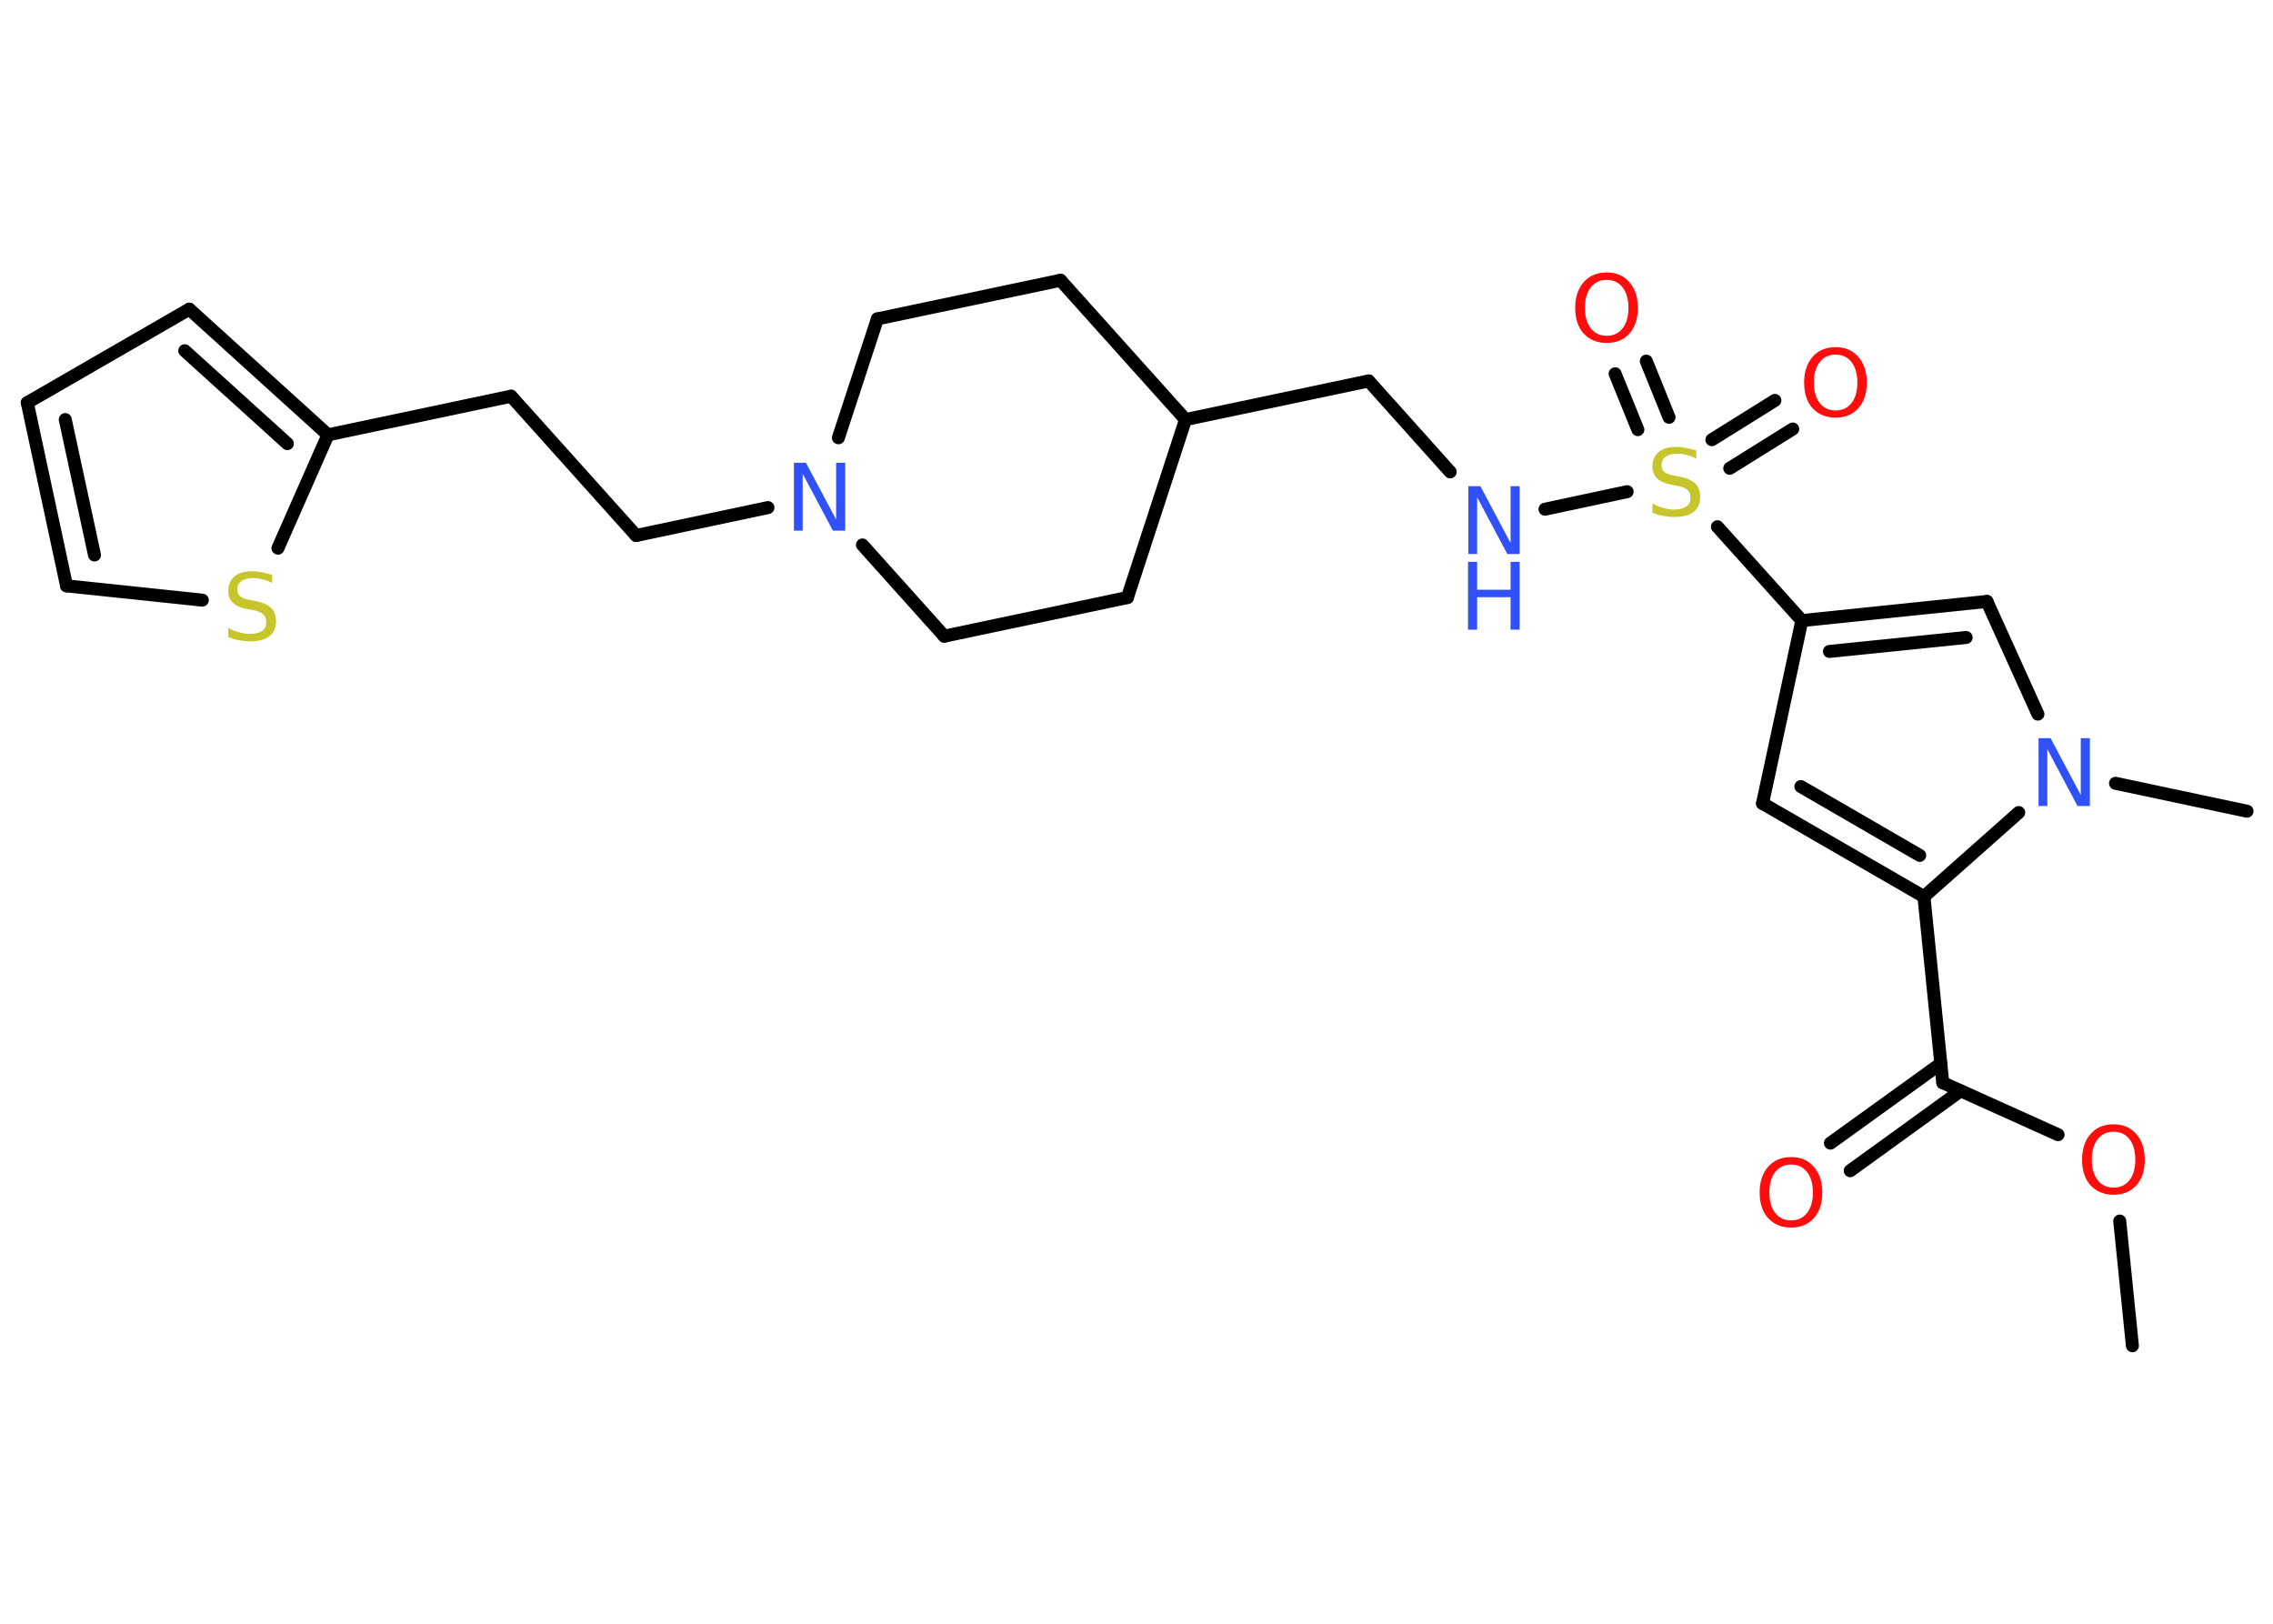 <?xml version='1.0' encoding='UTF-8'?>
<!DOCTYPE svg PUBLIC "-//W3C//DTD SVG 1.1//EN" "http://www.w3.org/Graphics/SVG/1.1/DTD/svg11.dtd">
<svg version='1.2' xmlns='http://www.w3.org/2000/svg' xmlns:xlink='http://www.w3.org/1999/xlink' width='70.0mm' height='50.0mm' viewBox='0 0 70.0 50.0'>
  <desc>Generated by the Chemistry Development Kit (http://github.com/cdk)</desc>
  <g stroke-linecap='round' stroke-linejoin='round' stroke='#000000' stroke-width='.4' fill='#FF0D0D'>
    <rect x='.0' y='.0' width='70.0' height='50.0' fill='#FFFFFF' stroke='none'/>
    <g id='mol1' class='mol'>
      <line id='mol1bnd1' class='bond' x1='65.67' y1='41.44' x2='65.28' y2='37.6'/>
      <line id='mol1bnd2' class='bond' x1='63.38' y1='34.94' x2='59.83' y2='33.34'/>
      <g id='mol1bnd3' class='bond'>
        <line x1='60.38' y1='33.59' x2='56.98' y2='36.05'/>
        <line x1='59.77' y1='32.75' x2='56.37' y2='35.2'/>
      </g>
      <line id='mol1bnd4' class='bond' x1='59.83' y1='33.34' x2='59.25' y2='27.61'/>
      <g id='mol1bnd5' class='bond'>
        <line x1='54.28' y1='24.74' x2='59.25' y2='27.61'/>
        <line x1='55.46' y1='24.22' x2='59.12' y2='26.34'/>
      </g>
      <line id='mol1bnd6' class='bond' x1='54.28' y1='24.74' x2='55.49' y2='19.11'/>
      <line id='mol1bnd7' class='bond' x1='55.49' y1='19.11' x2='52.89' y2='16.22'/>
      <g id='mol1bnd8' class='bond'>
        <line x1='52.72' y1='13.54' x2='54.66' y2='12.33'/>
        <line x1='53.27' y1='14.42' x2='55.21' y2='13.21'/>
      </g>
      <g id='mol1bnd9' class='bond'>
        <line x1='50.44' y1='13.23' x2='49.74' y2='11.51'/>
        <line x1='51.4' y1='12.85' x2='50.7' y2='11.12'/>
      </g>
      <line id='mol1bnd10' class='bond' x1='50.11' y1='15.14' x2='47.58' y2='15.68'/>
      <line id='mol1bnd11' class='bond' x1='44.66' y1='14.53' x2='42.15' y2='11.73'/>
      <line id='mol1bnd12' class='bond' x1='42.15' y1='11.73' x2='36.51' y2='12.92'/>
      <line id='mol1bnd13' class='bond' x1='36.51' y1='12.92' x2='32.66' y2='8.63'/>
      <line id='mol1bnd14' class='bond' x1='32.66' y1='8.63' x2='27.02' y2='9.82'/>
      <line id='mol1bnd15' class='bond' x1='27.02' y1='9.82' x2='25.82' y2='13.48'/>
      <line id='mol1bnd16' class='bond' x1='23.65' y1='15.63' x2='19.59' y2='16.49'/>
      <line id='mol1bnd17' class='bond' x1='19.59' y1='16.49' x2='15.74' y2='12.2'/>
      <line id='mol1bnd18' class='bond' x1='15.74' y1='12.2' x2='10.1' y2='13.39'/>
      <g id='mol1bnd19' class='bond'>
        <line x1='10.1' y1='13.39' x2='5.83' y2='9.52'/>
        <line x1='8.85' y1='13.66' x2='5.69' y2='10.8'/>
      </g>
      <line id='mol1bnd20' class='bond' x1='5.83' y1='9.52' x2='.84' y2='12.4'/>
      <g id='mol1bnd21' class='bond'>
        <line x1='.84' y1='12.4' x2='2.05' y2='18.04'/>
        <line x1='2.01' y1='12.92' x2='2.91' y2='17.09'/>
      </g>
      <line id='mol1bnd22' class='bond' x1='2.05' y1='18.04' x2='6.23' y2='18.48'/>
      <line id='mol1bnd23' class='bond' x1='10.1' y1='13.39' x2='8.56' y2='16.88'/>
      <line id='mol1bnd24' class='bond' x1='26.56' y1='16.78' x2='29.08' y2='19.59'/>
      <line id='mol1bnd25' class='bond' x1='29.08' y1='19.59' x2='34.72' y2='18.4'/>
      <line id='mol1bnd26' class='bond' x1='36.51' y1='12.92' x2='34.72' y2='18.4'/>
      <g id='mol1bnd27' class='bond'>
        <line x1='61.19' y1='18.52' x2='55.49' y2='19.11'/>
        <line x1='60.55' y1='19.63' x2='56.34' y2='20.06'/>
      </g>
      <line id='mol1bnd28' class='bond' x1='61.19' y1='18.52' x2='62.76' y2='21.99'/>
      <line id='mol1bnd29' class='bond' x1='59.25' y1='27.61' x2='62.17' y2='25.02'/>
      <line id='mol1bnd30' class='bond' x1='65.15' y1='24.12' x2='69.2' y2='24.98'/>
      <path id='mol1atm2' class='atom' d='M65.09 34.85q-.31 .0 -.49 .23q-.18 .23 -.18 .63q.0 .4 .18 .63q.18 .23 .49 .23q.31 .0 .49 -.23q.18 -.23 .18 -.63q.0 -.4 -.18 -.63q-.18 -.23 -.49 -.23zM65.09 34.62q.44 .0 .7 .3q.26 .3 .26 .79q.0 .5 -.26 .79q-.26 .29 -.7 .29q-.44 .0 -.71 -.29q-.26 -.29 -.26 -.79q.0 -.49 .26 -.79q.26 -.3 .71 -.3z' stroke='none'/>
      <path id='mol1atm4' class='atom' d='M55.16 35.86q-.31 .0 -.49 .23q-.18 .23 -.18 .63q.0 .4 .18 .63q.18 .23 .49 .23q.31 .0 .49 -.23q.18 -.23 .18 -.63q.0 -.4 -.18 -.63q-.18 -.23 -.49 -.23zM55.16 35.63q.44 .0 .7 .3q.26 .3 .26 .79q.0 .5 -.26 .79q-.26 .29 -.7 .29q-.44 .0 -.71 -.29q-.26 -.29 -.26 -.79q.0 -.49 .26 -.79q.26 -.3 .71 -.3z' stroke='none'/>
      <path id='mol1atm8' class='atom' d='M52.24 13.84v.28q-.16 -.08 -.3 -.11q-.14 -.04 -.28 -.04q-.23 .0 -.36 .09q-.13 .09 -.13 .26q.0 .14 .08 .21q.08 .07 .32 .12l.17 .03q.31 .06 .47 .21q.15 .15 .15 .41q.0 .3 -.2 .46q-.2 .16 -.6 .16q-.15 .0 -.32 -.03q-.17 -.03 -.35 -.1v-.29q.17 .1 .34 .14q.17 .05 .32 .05q.24 .0 .38 -.09q.13 -.09 .13 -.27q.0 -.16 -.09 -.24q-.09 -.09 -.31 -.13l-.17 -.03q-.32 -.06 -.46 -.2q-.14 -.13 -.14 -.37q.0 -.28 .19 -.44q.19 -.16 .54 -.16q.14 .0 .3 .03q.15 .03 .31 .08z' stroke='none' fill='#C6C62C'/>
      <path id='mol1atm9' class='atom' d='M56.53 10.92q-.31 .0 -.49 .23q-.18 .23 -.18 .63q.0 .4 .18 .63q.18 .23 .49 .23q.31 .0 .49 -.23q.18 -.23 .18 -.63q.0 -.4 -.18 -.63q-.18 -.23 -.49 -.23zM56.53 10.69q.44 .0 .7 .3q.26 .3 .26 .79q.0 .5 -.26 .79q-.26 .29 -.7 .29q-.44 .0 -.71 -.29q-.26 -.29 -.26 -.79q.0 -.49 .26 -.79q.26 -.3 .71 -.3z' stroke='none'/>
      <path id='mol1atm10' class='atom' d='M49.48 8.62q-.31 .0 -.49 .23q-.18 .23 -.18 .63q.0 .4 .18 .63q.18 .23 .49 .23q.31 .0 .49 -.23q.18 -.23 .18 -.63q.0 -.4 -.18 -.63q-.18 -.23 -.49 -.23zM49.48 8.39q.44 .0 .7 .3q.26 .3 .26 .79q.0 .5 -.26 .79q-.26 .29 -.7 .29q-.44 .0 -.71 -.29q-.26 -.29 -.26 -.79q.0 -.49 .26 -.79q.26 -.3 .71 -.3z' stroke='none'/>
      <g id='mol1atm11' class='atom'>
        <path d='M45.21 14.97h.38l.93 1.75v-1.75h.28v2.09h-.38l-.93 -1.75v1.75h-.27v-2.09z' stroke='none' fill='#3050F8'/>
        <path d='M45.21 17.3h.28v.86h1.03v-.86h.28v2.09h-.28v-1.0h-1.03v1.0h-.28v-2.09z' stroke='none' fill='#3050F8'/>
      </g>
      <path id='mol1atm16' class='atom' d='M24.44 14.25h.38l.93 1.75v-1.75h.28v2.09h-.38l-.93 -1.75v1.75h-.27v-2.09z' stroke='none' fill='#3050F8'/>
      <path id='mol1atm23' class='atom' d='M8.38 17.67v.28q-.16 -.08 -.3 -.11q-.14 -.04 -.28 -.04q-.23 .0 -.36 .09q-.13 .09 -.13 .26q.0 .14 .08 .21q.08 .07 .32 .12l.17 .03q.31 .06 .47 .21q.15 .15 .15 .41q.0 .3 -.2 .46q-.2 .16 -.6 .16q-.15 .0 -.32 -.03q-.17 -.03 -.35 -.1v-.29q.17 .1 .34 .14q.17 .05 .32 .05q.24 .0 .38 -.09q.13 -.09 .13 -.27q.0 -.16 -.09 -.24q-.09 -.09 -.31 -.13l-.17 -.03q-.32 -.06 -.46 -.2q-.14 -.13 -.14 -.37q.0 -.28 .19 -.44q.19 -.16 .54 -.16q.14 .0 .3 .03q.15 .03 .31 .08z' stroke='none' fill='#C6C62C'/>
      <path id='mol1atm27' class='atom' d='M62.77 22.73h.38l.93 1.75v-1.75h.28v2.09h-.38l-.93 -1.75v1.75h-.27v-2.09z' stroke='none' fill='#3050F8'/>
    </g>
  </g>
</svg>

